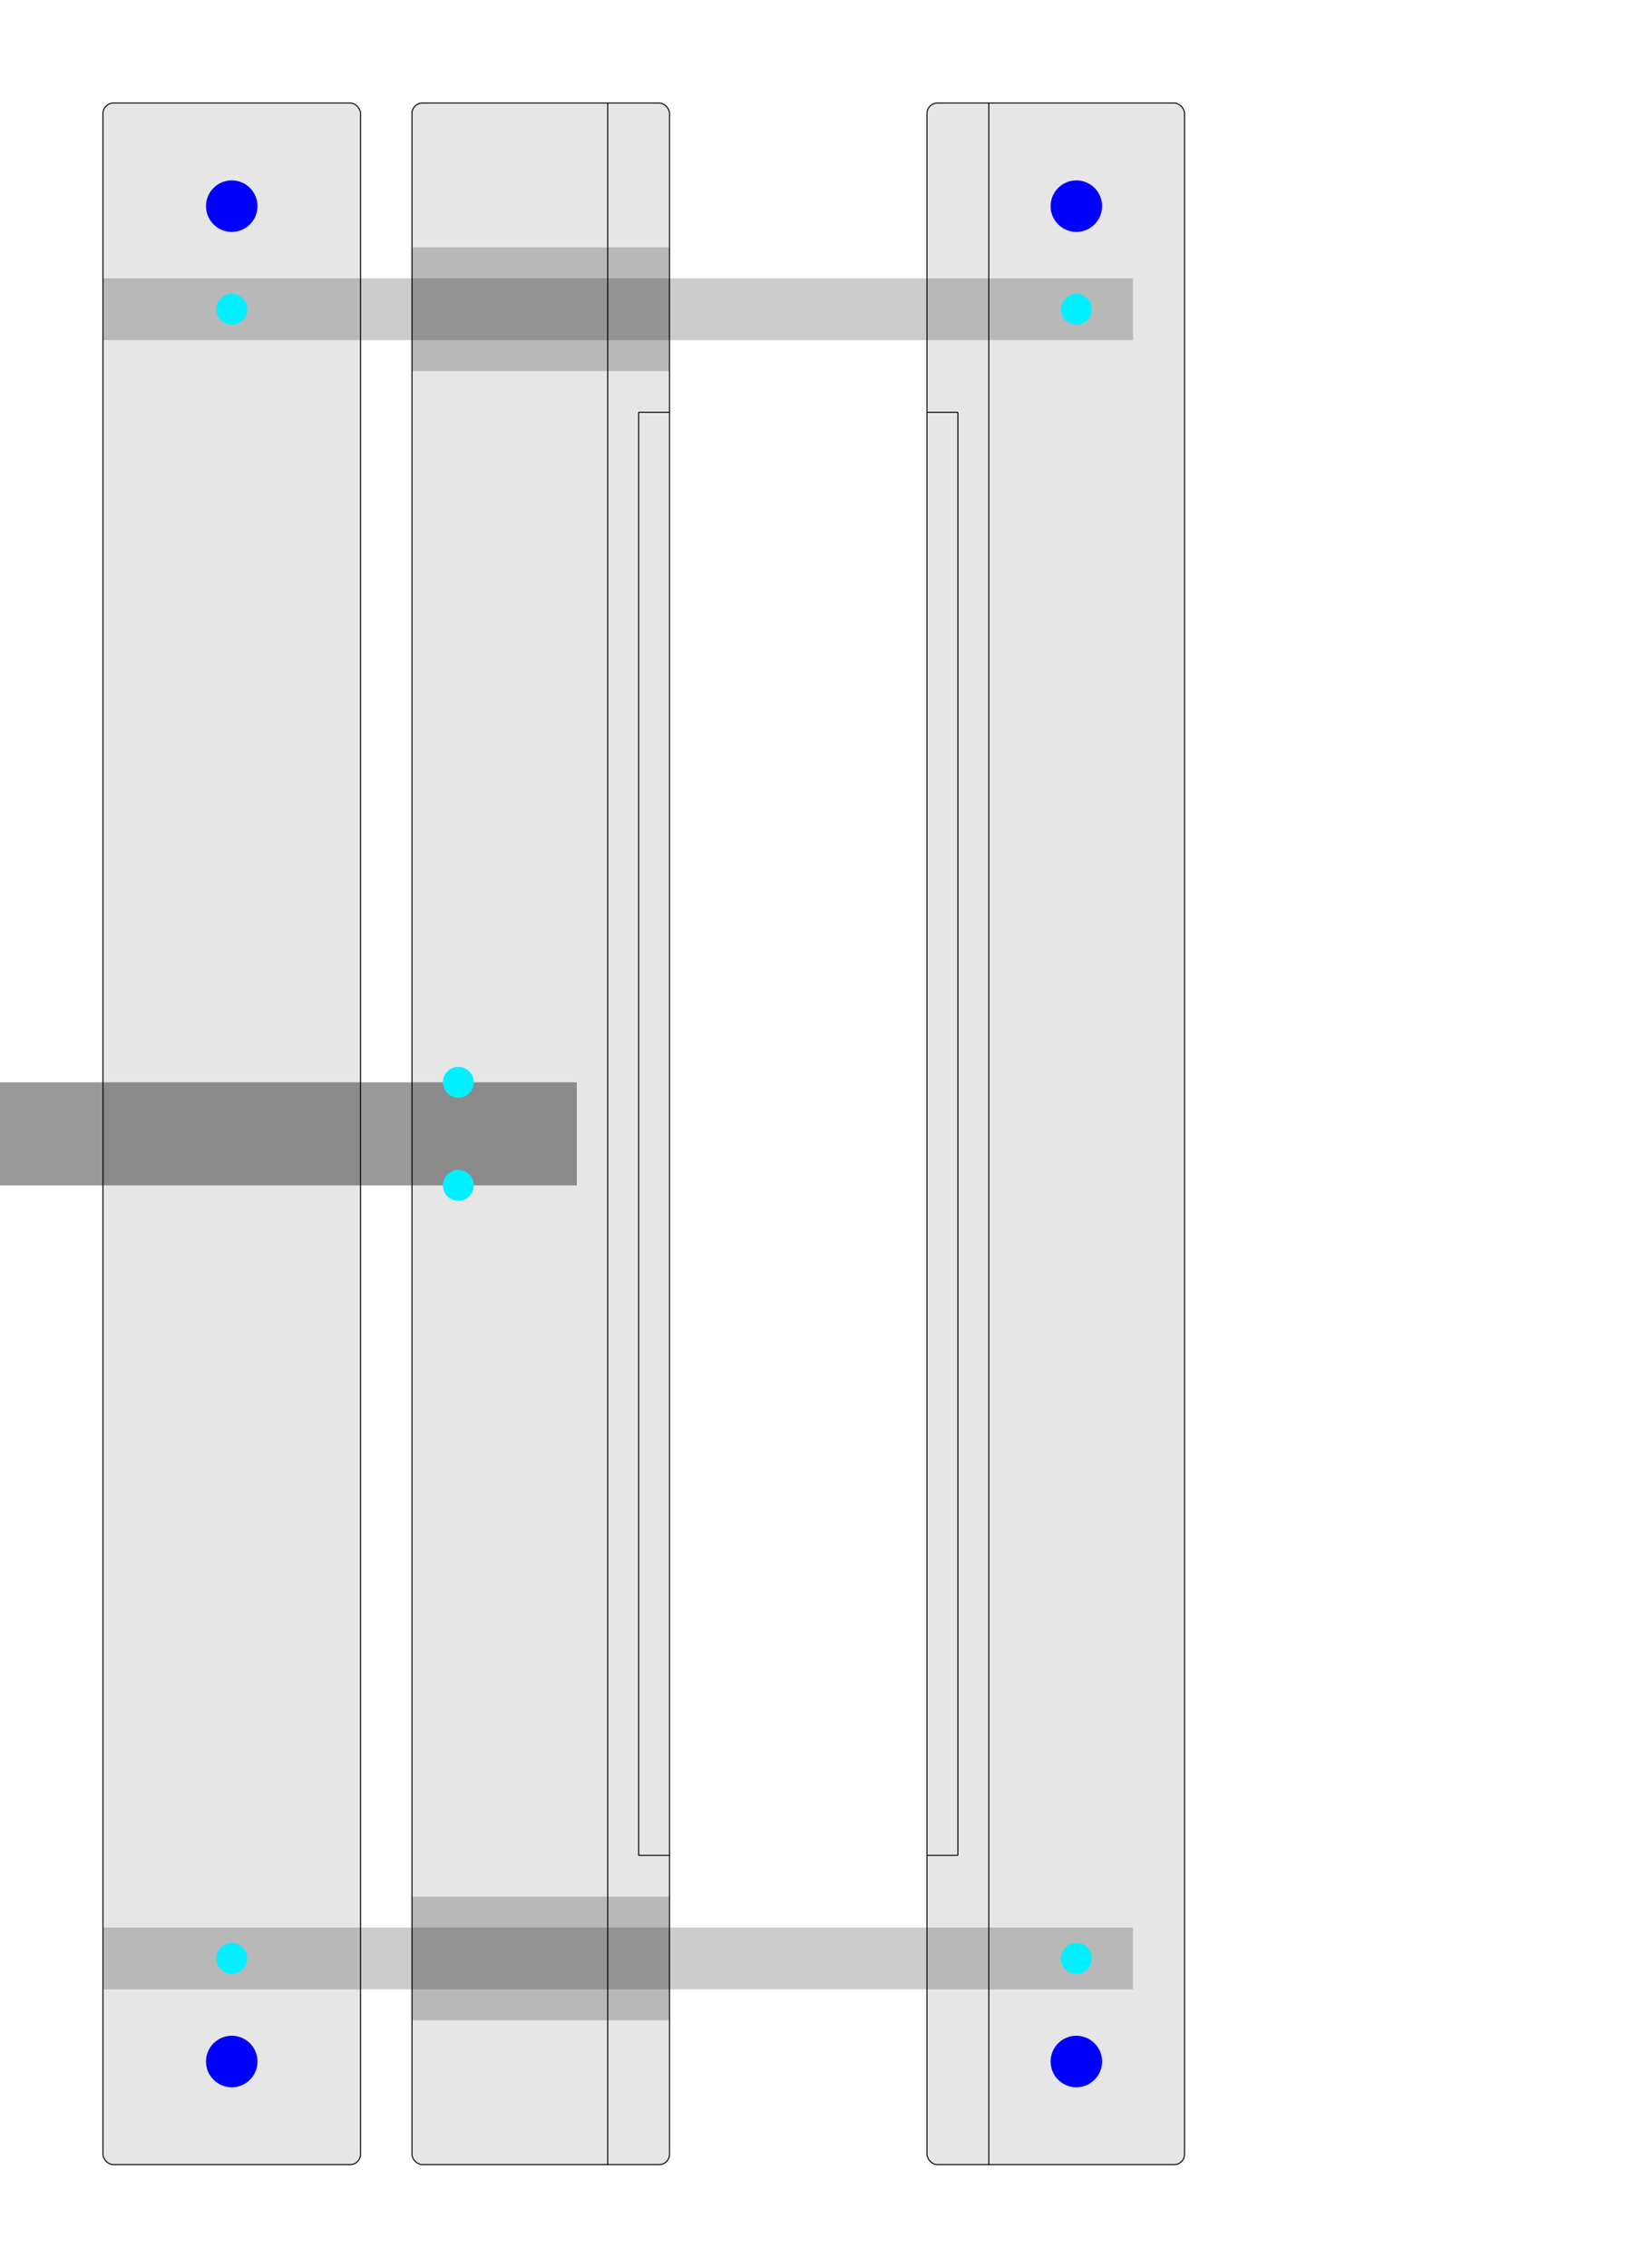 <?xml version="1.0" encoding="UTF-8" standalone="no"?>
<svg version="1.1" width="160mm" height="220mm" viewBox="0 0 160 220" id="vise1-1419" xmlns="http://www.w3.org/2000/svg" xmlns:svg="http://www.w3.org/2000/svg">
  <defs id="defs">
	<circle id="screw_3.0mm"               style="fill:#00f0ff;fill-opacity:1" cx="0" cy="0" r="1.5" />
	<circle id="screw_5.0mm"               style="fill:#0000ff;fill-opacity:1" cx="0" cy="0" r="2.5" />
	<circle id="welle_6.0mm"               style="fill:#008080;fill-opacity:1" cx="0" cy="0" r="3.0" />
	<circle id="welle_bearing_12.0mm"      style="fill:#808000;fill-opacity:1" cx="0" cy="0" r="6.0" />
	<circle id="backlash_item_hole_10.0mm" style="fill:#ff00ff;fill-opacity:1" cx="0" cy="0" r="5.0" />
	<!-- for a screw of diameter 3mm ... -->
	<circle id="backlash_item_screw_3.0mm" style="fill:#ff00ff;fill-opacity:1" cx="0" cy="0" r="1.5" />
	<!-- ... the hole is 2.5mm ==> need a bit of 2mm diameter -->
	<circle id="backlash_item_screw_3.0mm_threaded" style="fill:#ff00ff;fill-opacity:1" cx="0" cy="0" r="1.25" />
  </defs>
	
  <g id="root" transform="translate(10,10)">
    <g id="oben">
	  <rect  id="shaft1"    style="fill:black;fill-opacity:0.2" width="100" height="6" x="0" y="17" />
	  <rect  id="shaft2"    style="fill:black;fill-opacity:0.2" width="100" height="6" x="0" y="177" />
	  <rect  id="leadscrew" style="fill:black;fill-opacity:0.4" width="56" height="10" x="-10" y="95" />
		  
      <rect  id="shaft1_bearing"    style="fill:black;fill-opacity:0.2" width="25" height="12" x="30" y="14" />
	  <rect  id="shaft2_bearing"    style="fill:black;fill-opacity:0.2" width="25" height="12" x="30" y="174" />
	  
      <g id="part-1" transform="translate(0,0)">
        <rect                     id="part-l-bar"  style="fill:black;fill-opacity:0.1;stroke-width:0.1;stroke:black" width="25" height="200" x="0" y="0" rx="1" ry="1" />
		<use href="#screw_5.0mm"  id="part-l_screw_5.0mm_1" transform="translate(12.5,10)" />
		<use href="#screw_3.0mm"  id="part-l_screw_3.0mm_2" transform="translate(12.5,20)" />
		<use href="#screw_3.0mm"  id="part-l_screw_3.0mm_5" transform="translate(12.5,180)" />
		<use href="#screw_5.0mm"  id="part-l_screw_5.0mm_6" transform="translate(12.5,190)" />
	  </g>
	   
	  <g id="part-mid" transform="translate(30,0)">
        <rect  id="part-mid"         style="fill:black;fill-opacity:0.1;stroke-width:0.1;stroke:black" width="25" height="200" x="0" y="0" rx="1" ry="1" />
		<line  id="part-mid-schlitz" style="fill:none;stroke-width:0.1;stroke:black" y1="0" x1="19" y2="200" x2="19" />
		<use href="#screw_3.0mm"  id="part-mid_screw_3.0mm_1" transform="translate(4.5,95)" />
		<use href="#screw_3.0mm"  id="part-mid_screw_3.0mm_2" transform="translate(4.5,105)" />
		
		<line                     id="part-mid-schlitz-inner"   style="fill:none;stroke-width:0.1;stroke:black" x1="22" y1="30" x2="22" y2="170" />
		<line                     id="part-mid-schlitz-innerA"  style="fill:none;stroke-width:0.1;stroke:black" x1="22" y1="30" x2="25" y2="30" />
		<line                     id="part-mid-schlitz-innerB"  style="fill:none;stroke-width:0.1;stroke:black" x1="22" y1="170" x2="25" y2="170" />
		
	  </g>
		 
	  <g id="part-2" transform="translate(80,0)">
		<rect                       id="part-2-bar"      style="fill:black;;fill-opacity:0.1;stroke-width:0.1;stroke:black" width="25" height="200" x="0" y="0" rx="1" ry="1" />
		<line                       id="part-2-schlitz"  style="fill:none;stroke-width:0.1;stroke:black" x1="6" y1="0" x2="6" y2="200" />
		
		<use href="#screw_5.0mm"  id="part-2_screw_5.0mm_1" transform="translate(14.5,10)" />
		<use href="#screw_3.0mm"  id="part-2_screw_3.0mm_2" transform="translate(14.5,20)" />
		<use href="#screw_3.0mm"  id="part-2_screw_3.0mm_5" transform="translate(14.5,180)" />
		<use href="#screw_5.0mm"  id="part-2_screw_5.0mm_6" transform="translate(14.5,190)" />
		
		<line                     id="part-2-schlitz-inner"   style="fill:none;stroke-width:0.1;stroke:black" x1="3" y1="30" x2="3" y2="170" />
		<line                     id="part-2-schlitz-innerA"  style="fill:none;stroke-width:0.1;stroke:black" x1="0" y1="30" x2="3" y2="30" />
		<line                     id="part-2-schlitz-innerB"  style="fill:none;stroke-width:0.1;stroke:black" x1="0" y1="170" x2="3" y2="170" />
	  </g>
    </g>
  </g>
</svg>
